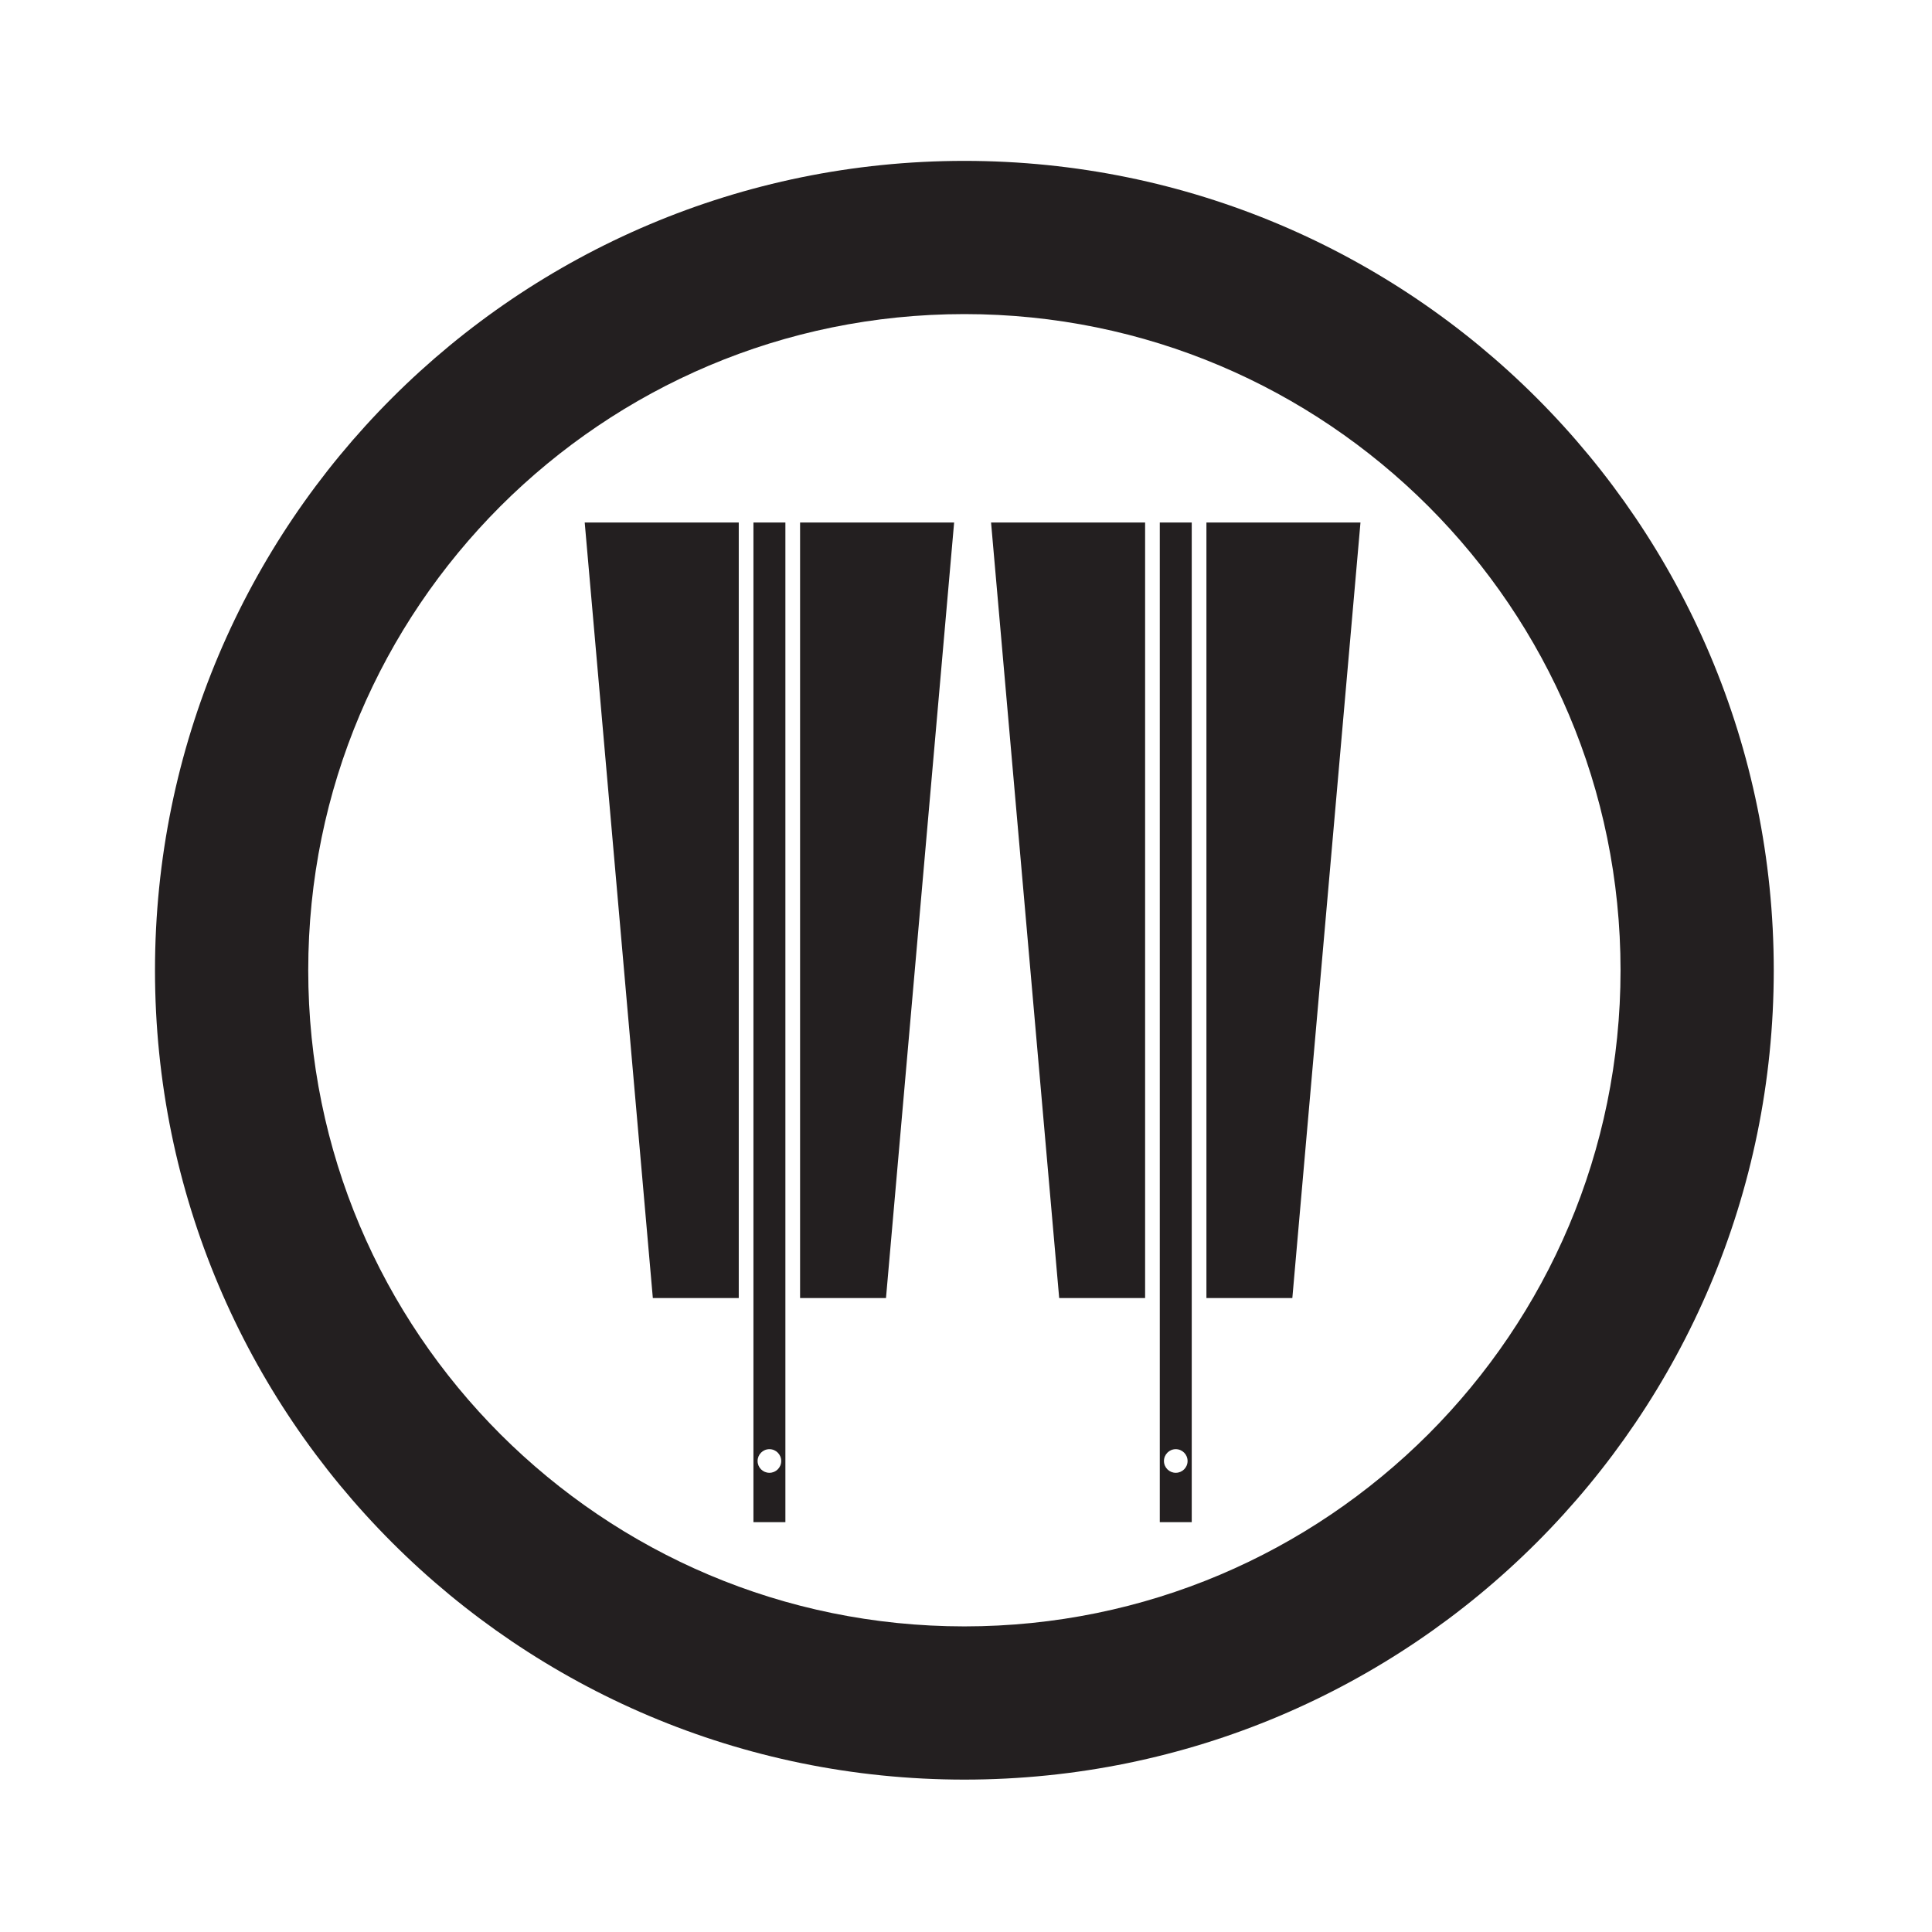 <?xml version="1.0" encoding="UTF-8" standalone="no"?>
<!-- Created with Inkscape (http://www.inkscape.org/) -->

<svg
   sodipodi:docname="Maruni Narabi Ougi.svg"
   viewBox="0 0 793.701 793.701"
   height="793.701"
   width="793.701"
   id="svg26333"
   version="1.1"
   inkscape:version="1.2 (dc2aeda, 2022-05-15)"
   xmlns:inkscape="http://www.inkscape.org/namespaces/inkscape"
   xmlns:sodipodi="http://sodipodi.sourceforge.net/DTD/sodipodi-0.dtd"
   xmlns="http://www.w3.org/2000/svg"
   xmlns:svg="http://www.w3.org/2000/svg">
  <defs
     id="defs26337">
    <clipPath
       clipPathUnits="userSpaceOnUse"
       id="clipPath26676">
      <path
         d="m -237.066,575.291 h 595.276 v -841.89 h -595.276 z"
         id="path26678"
         style="stroke-width:1" />
    </clipPath>
    <clipPath
       clipPathUnits="userSpaceOnUse"
       id="clipPath26682">
      <path
         d="m -352.824,282.496 h 595.276 v -841.89 h -595.276 z"
         id="path26684"
         style="stroke-width:1" />
    </clipPath>
    <clipPath
       clipPathUnits="userSpaceOnUse"
       id="clipPath26688">
      <path
         d="m -371.717,282.496 h 595.276 v -841.89 h -595.276 z"
         id="path26690"
         style="stroke-width:1" />
    </clipPath>
    <clipPath
       clipPathUnits="userSpaceOnUse"
       id="clipPath26694">
      <path
         d="m -362.269,575.291 h 595.276 v -841.89 h -595.276 z"
         id="path26696"
         style="stroke-width:1" />
    </clipPath>
    <clipPath
       clipPathUnits="userSpaceOnUse"
       id="clipPath26700">
      <path
         d="m -154.18,277.486 h 595.276 v -841.89 h -595.276 z"
         id="path26702"
         style="stroke-width:1" />
    </clipPath>
  </defs>
  <sodipodi:namedview
     id="namedview26335"
     pagecolor="#ffffff"
     bordercolor="#000000"
     borderopacity="0.25"
     inkscape:showpageshadow="2"
     inkscape:pageopacity="0.0"
     inkscape:pagecheckerboard="0"
     inkscape:deskcolor="#d1d1d1"
     showgrid="false"
     inkscape:zoom="0.21024124"
     inkscape:cx="-299.65577"
     inkscape:cy="409.0539"
     inkscape:window-width="1419"
     inkscape:window-height="456"
     inkscape:window-x="0"
     inkscape:window-y="25"
     inkscape:window-maximized="0"
     inkscape:current-layer="svg26333">
    <inkscape:page
       x="0"
       y="0"
       id="page26339"
       width="793.701"
       height="793.701" />
  </sodipodi:namedview>
  <path
     d="m 303.495,214.662 h -63.285 l 27.987,318.596 h 35.299 z"
     style="fill:#231f20;fill-opacity:1;fill-rule:nonzero;stroke:none;stroke-width:1.333"
     id="path26345" />
  <path
     d="m 328.686,214.662 h 63.285 l -27.992,318.596 h -35.293 z"
     style="fill:#231f20;fill-opacity:1;fill-rule:nonzero;stroke:none;stroke-width:1.333"
     id="path26349" />
  <path
     d="M 316.089 605.055 C 313.416 605.055 311.234 602.894 311.234 600.206 C 311.234 597.528 313.416 595.347 316.089 595.347 C 318.772 595.347 320.942 597.528 320.942 600.206 C 320.942 602.894 318.772 605.055 316.089 605.055 M 309.525 625.339 L 322.653 625.339 L 322.653 214.663 L 309.525 214.663 Z"
     style="fill:#231f20;fill-opacity:1;fill-rule:nonzero;stroke:none"
     id="path26361" />
  <path
     d="M 470.432 214.662 L 407.145 214.662 L 435.132 533.257 L 470.432 533.257 Z"
     style="fill:#231f20;fill-opacity:1;fill-rule:nonzero;stroke:none"
     id="path26365" />
  <path
     d="M 495.622 214.662 L 558.909 214.662 L 530.917 533.257 L 495.622 533.257 Z"
     style="fill:#231f20;fill-opacity:1;fill-rule:nonzero;stroke:none"
     id="path26369" />
  <path
     d="M 483.025 605.055 C 480.352 605.055 478.172 602.894 478.172 600.206 C 478.172 597.528 480.352 595.347 483.025 595.347 C 485.709 595.347 487.878 597.528 487.878 600.206 C 487.878 602.894 485.709 605.055 483.025 605.055 M 476.461 625.339 L 489.589 625.339 L 489.589 214.663 L 476.461 214.663 Z"
     style="fill:#231f20;fill-opacity:1;fill-rule:nonzero;stroke:none"
     id="path26373" />
  <path
     d="M 205.574 207.981 C 156.742 256.872 126.638 324.055 126.629 398.597 C 126.638 473.132 156.742 540.315 205.574 589.2 C 254.461 638.025 321.647 668.14 396.188 668.151 C 470.731 668.14 537.907 638.025 586.793 589.2 C 635.626 540.315 665.729 473.132 665.749 398.597 C 665.729 324.055 635.626 256.872 586.793 207.981 C 537.907 159.16 470.731 129.045 396.188 129.035 C 321.647 129.045 254.461 159.16 205.574 207.981 M 63.674 398.597 C 63.696 214.945 212.534 66.113 396.188 66.092 C 579.84 66.113 728.673 214.945 728.693 398.597 C 728.673 582.239 579.84 731.066 396.188 731.096 C 212.534 731.066 63.696 582.239 63.674 398.597"
     style="fill:#231f20;fill-opacity:1;fill-rule:nonzero;stroke:none"
     id="path26377" />
</svg>
